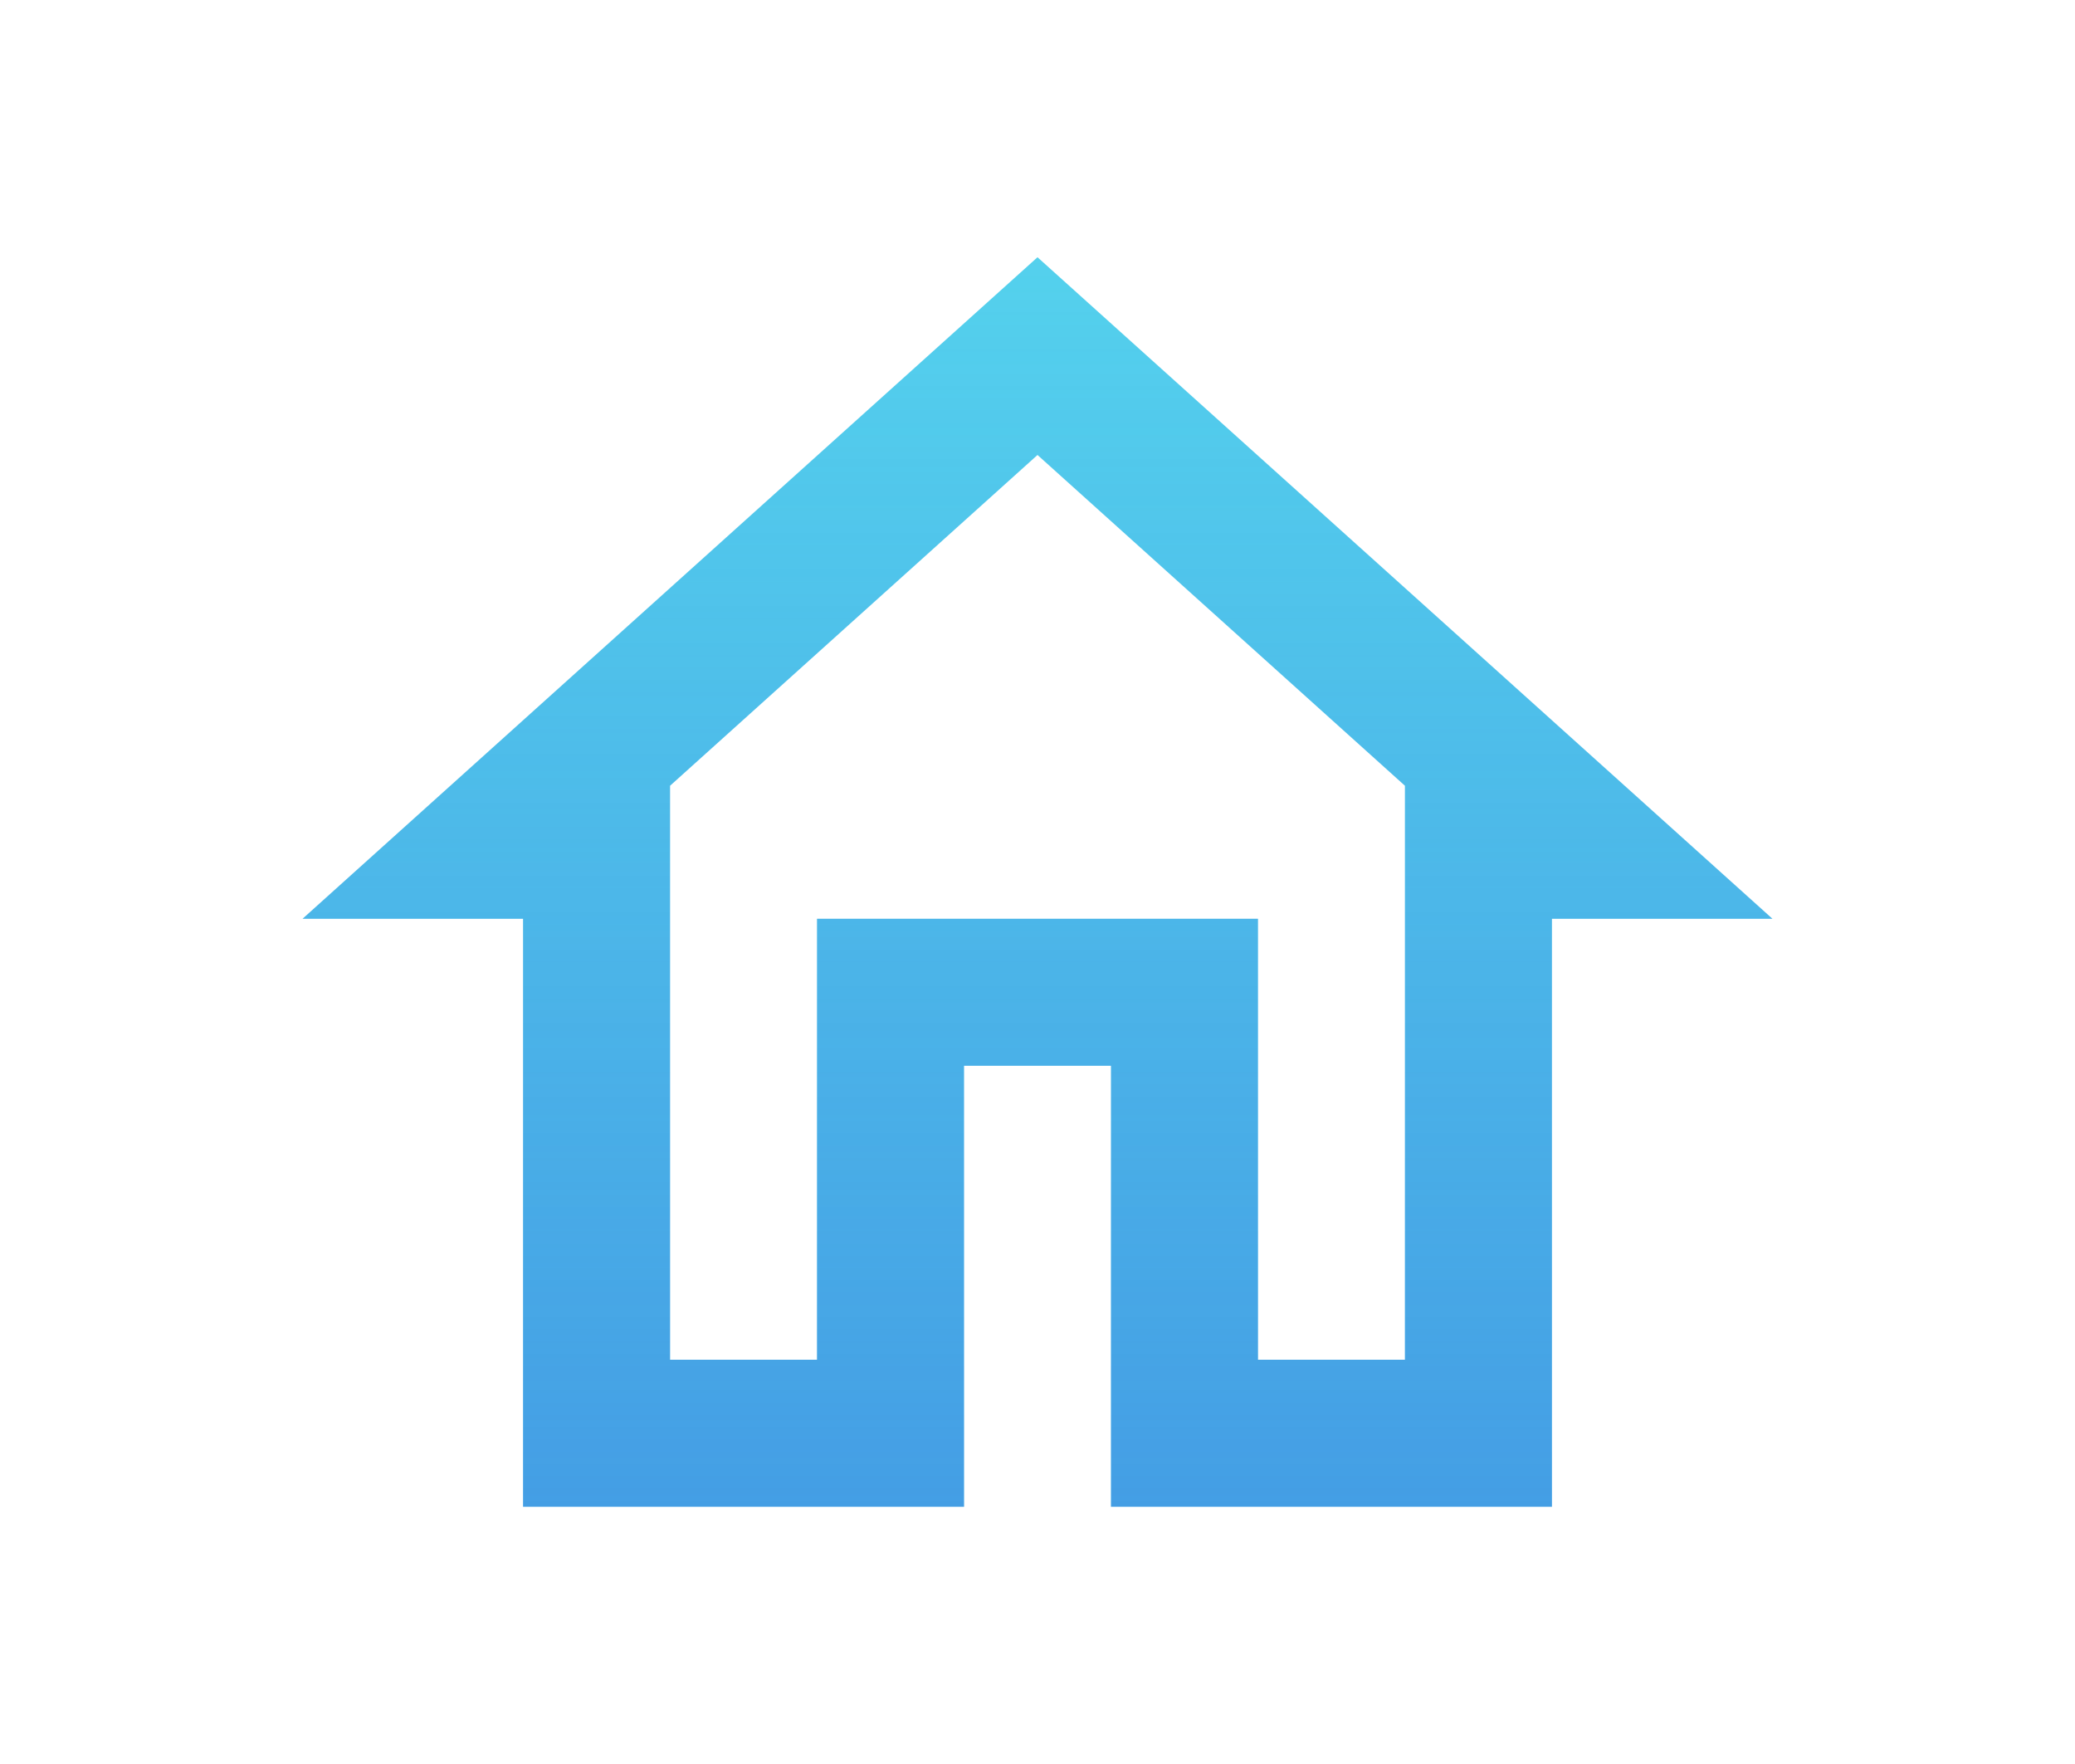 <svg width="20" height="17"  viewBox="0 0 25 24" fill="none" xmlns="http://www.w3.org/2000/svg">
<path fill-rule="evenodd" clip-rule="evenodd" d="M5.5 12.5H2.5L12.5 3.5L22.5 12.5H19.5V20.5H13.5V14.5H11.5V20.5H5.5V12.5ZM17.5 10.69L12.5 6.19L7.5 10.69V18.5H9.5V12.5H15.5V18.5H17.5V10.69Z" fill="#54D1ED"/>
<path fill-rule="evenodd" clip-rule="evenodd" d="M5.5 12.5H2.5L12.5 3.5L22.5 12.5H19.5V20.5H13.5V14.5H11.5V20.5H5.5V12.5ZM17.5 10.69L12.5 6.19L7.5 10.69V18.5H9.5V12.5H15.5V18.5H17.5V10.69Z" fill="url(#paint0_linear)" fill-opacity="0.4" style="mix-blend-mode:multiply"/>
<defs>
<linearGradient id="paint0_linear" x1="12.5" y1="3.5" x2="12.5" y2="20.5" gradientUnits="userSpaceOnUse">
<stop stop-color="#2C52D8" stop-opacity="0"/>
<stop offset="1" stop-color="#2C52D8"/>
</linearGradient>
</defs>
</svg>
